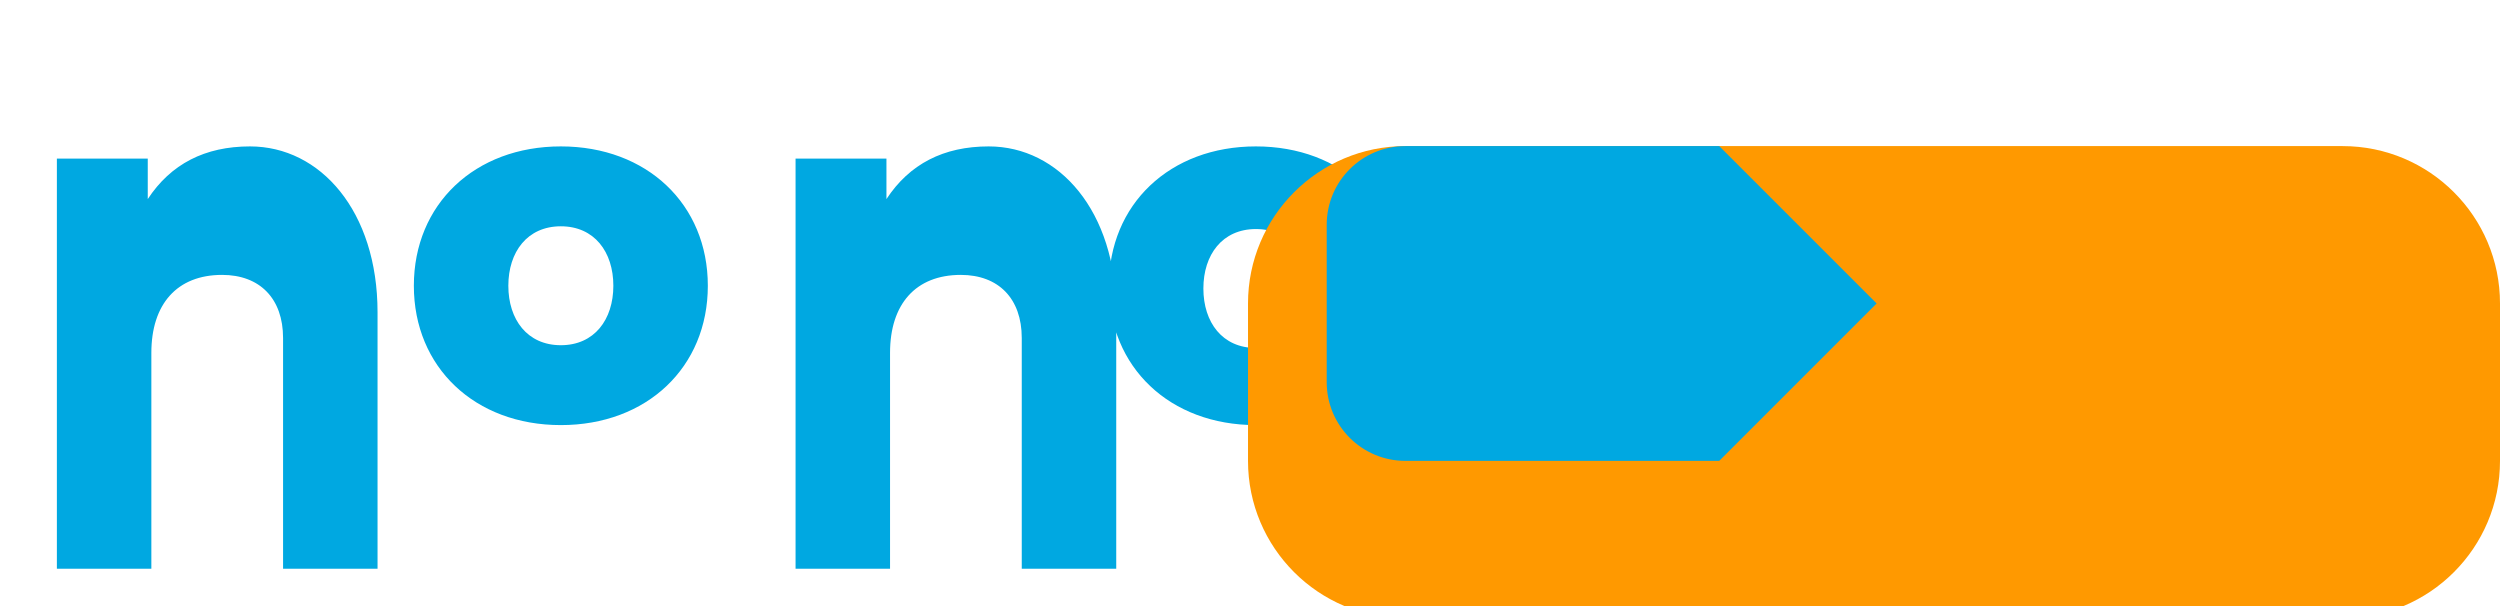 <svg xmlns="http://www.w3.org/2000/svg" viewBox="0 0 602 146">
  <path d="M238.085 35.255c-10.861 0-19.072 4.228-24.63 12.684v-9.75h-21.884v98.766h22.751V84.963c0-11.728 6.173-18.768 17.034-18.768 9.124 0 14.682 5.736 14.682 15.185v55.575h22.751V75.213c0-24.412-13.815-39.958-30.704-39.958zm-67.64 33.554c0-19.635-14.682-33.554-35.394-33.554-20.713 0-35.395 13.919-35.395 33.554 0 19.636 14.682 33.554 35.395 33.554 20.712 0 35.394-13.918 35.394-33.554zm-22.751 0c0 8.145-4.567 14.318-12.643 14.318-8.075 0-12.643-6.173-12.643-14.318 0-8.144 4.568-14.317 12.643-14.317 8.076 0 12.643 6.173 12.643 14.317zm-87.485-33.554c-10.86 0-19.071 4.228-24.63 12.684v-9.75h-21.883v98.766h22.75V84.963c0-11.728 6.173-18.768 17.034-18.768 9.124 0 14.682 5.736 14.682 15.185v55.575h22.751V75.213c0-24.412-13.815-39.958-30.704-39.958zm242.207 0c-20.712 0-35.394 13.919-35.394 33.554 0 19.636 14.682 33.554 35.394 33.554 20.713 0 35.395-13.918 35.395-33.554 0-19.635-14.682-33.554-35.395-33.554zm0 48.535c-8.075 0-12.643-6.173-12.643-14.318 0-8.144 4.568-14.317 12.643-14.317 8.076 0 12.644 6.173 12.644 14.317 0 8.145-4.568 14.318-12.644 14.318z" fill="#00A8E1"/>
  <path d="M602 73.08c0-20.93-16.97-37.9-37.9-37.9H338.42c-20.93 0-37.9 16.97-37.9 37.9v37.9c0 20.93 16.97 37.9 37.9 37.9h225.68c20.93 0 37.9-16.97 37.9-37.9v-37.9z" fill="#FF9900"/>
  <path d="M451.89 73.08l-37.9 37.9h-75.57c-10.47 0-18.95-8.48-18.95-18.95v-37.9c0-10.47 8.48-18.95 18.95-18.95h75.57l37.9 37.9z" fill="#00A8E1"/>
</svg>